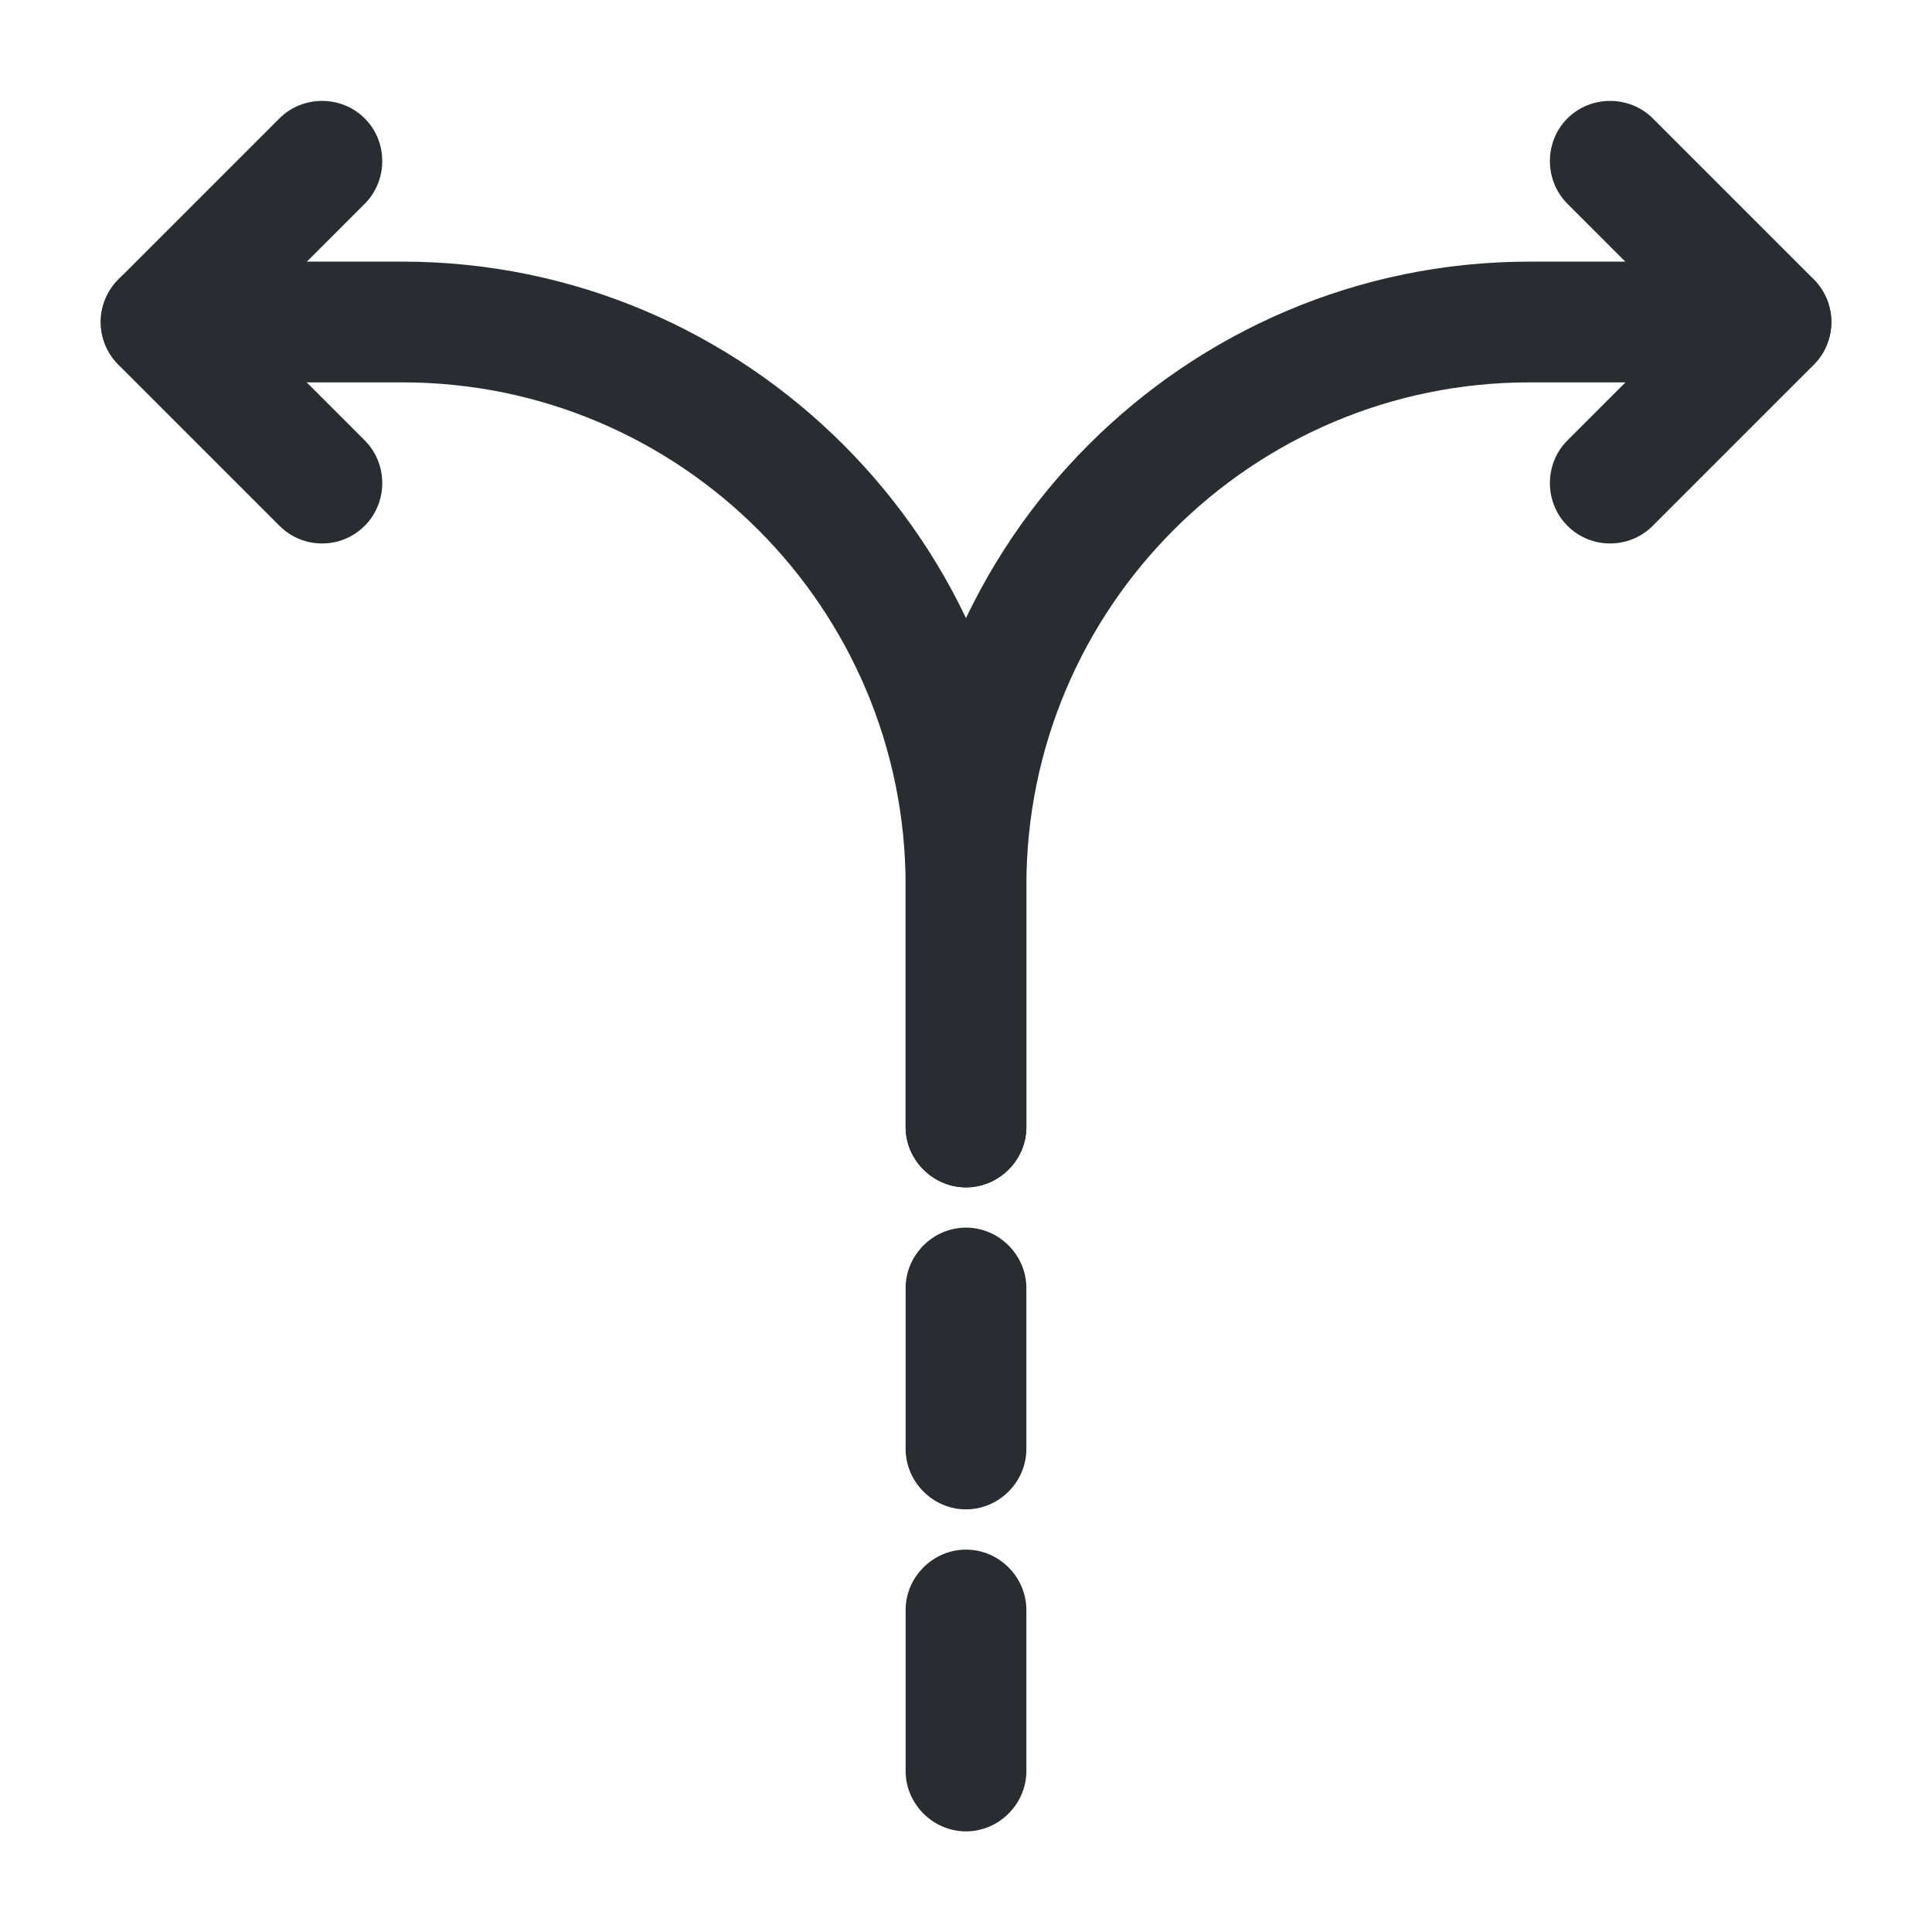 <svg width="24" height="24" viewBox="0 0 24 24" fill="none" xmlns="http://www.w3.org/2000/svg">
<path d="M12 22.75C11.59 22.75 11.25 22.41 11.25 22V20C11.25 19.59 11.59 19.25 12 19.25C12.41 19.25 12.75 19.59 12.75 20V22C12.75 22.41 12.41 22.75 12 22.75Z" fill="#292D32"/>
<path d="M12 18.75C11.59 18.75 11.25 18.41 11.25 18V16C11.25 15.59 11.59 15.25 12 15.25C12.41 15.25 12.75 15.59 12.75 16V18C12.75 18.41 12.41 18.75 12 18.75Z" fill="#292D32"/>
<path d="M12 14.75C11.59 14.75 11.25 14.41 11.25 14V11C11.25 6.73 14.73 3.25 19 3.25H22C22.41 3.25 22.75 3.59 22.75 4C22.75 4.41 22.41 4.75 22 4.75H19C15.55 4.75 12.75 7.55 12.75 11V14C12.75 14.41 12.41 14.75 12 14.75Z" fill="#292D32"/>
<path d="M12 14.75C11.59 14.75 11.25 14.41 11.25 14V11C11.25 7.55 8.45 4.75 5 4.75H2C1.59 4.75 1.25 4.41 1.25 4C1.25 3.59 1.59 3.25 2 3.25H5C9.27 3.25 12.75 6.73 12.75 11V14C12.75 14.41 12.41 14.75 12 14.75Z" fill="#292D32"/>
<path d="M4.001 6.751C3.811 6.751 3.621 6.681 3.471 6.531L1.471 4.531C1.181 4.241 1.181 3.761 1.471 3.471L3.471 1.471C3.761 1.181 4.241 1.181 4.531 1.471C4.821 1.761 4.821 2.241 4.531 2.531L3.061 4.001L4.531 5.471C4.821 5.761 4.821 6.241 4.531 6.531C4.381 6.681 4.191 6.751 4.001 6.751Z" fill="#292D32"/>
<path d="M20.001 6.751C19.811 6.751 19.621 6.681 19.471 6.531C19.181 6.241 19.181 5.761 19.471 5.471L20.941 4.001L19.471 2.531C19.181 2.241 19.181 1.761 19.471 1.471C19.761 1.181 20.241 1.181 20.532 1.471L22.532 3.471C22.822 3.761 22.822 4.241 22.532 4.531L20.532 6.531C20.381 6.681 20.191 6.751 20.001 6.751Z" fill="#292D32"/>
</svg>
